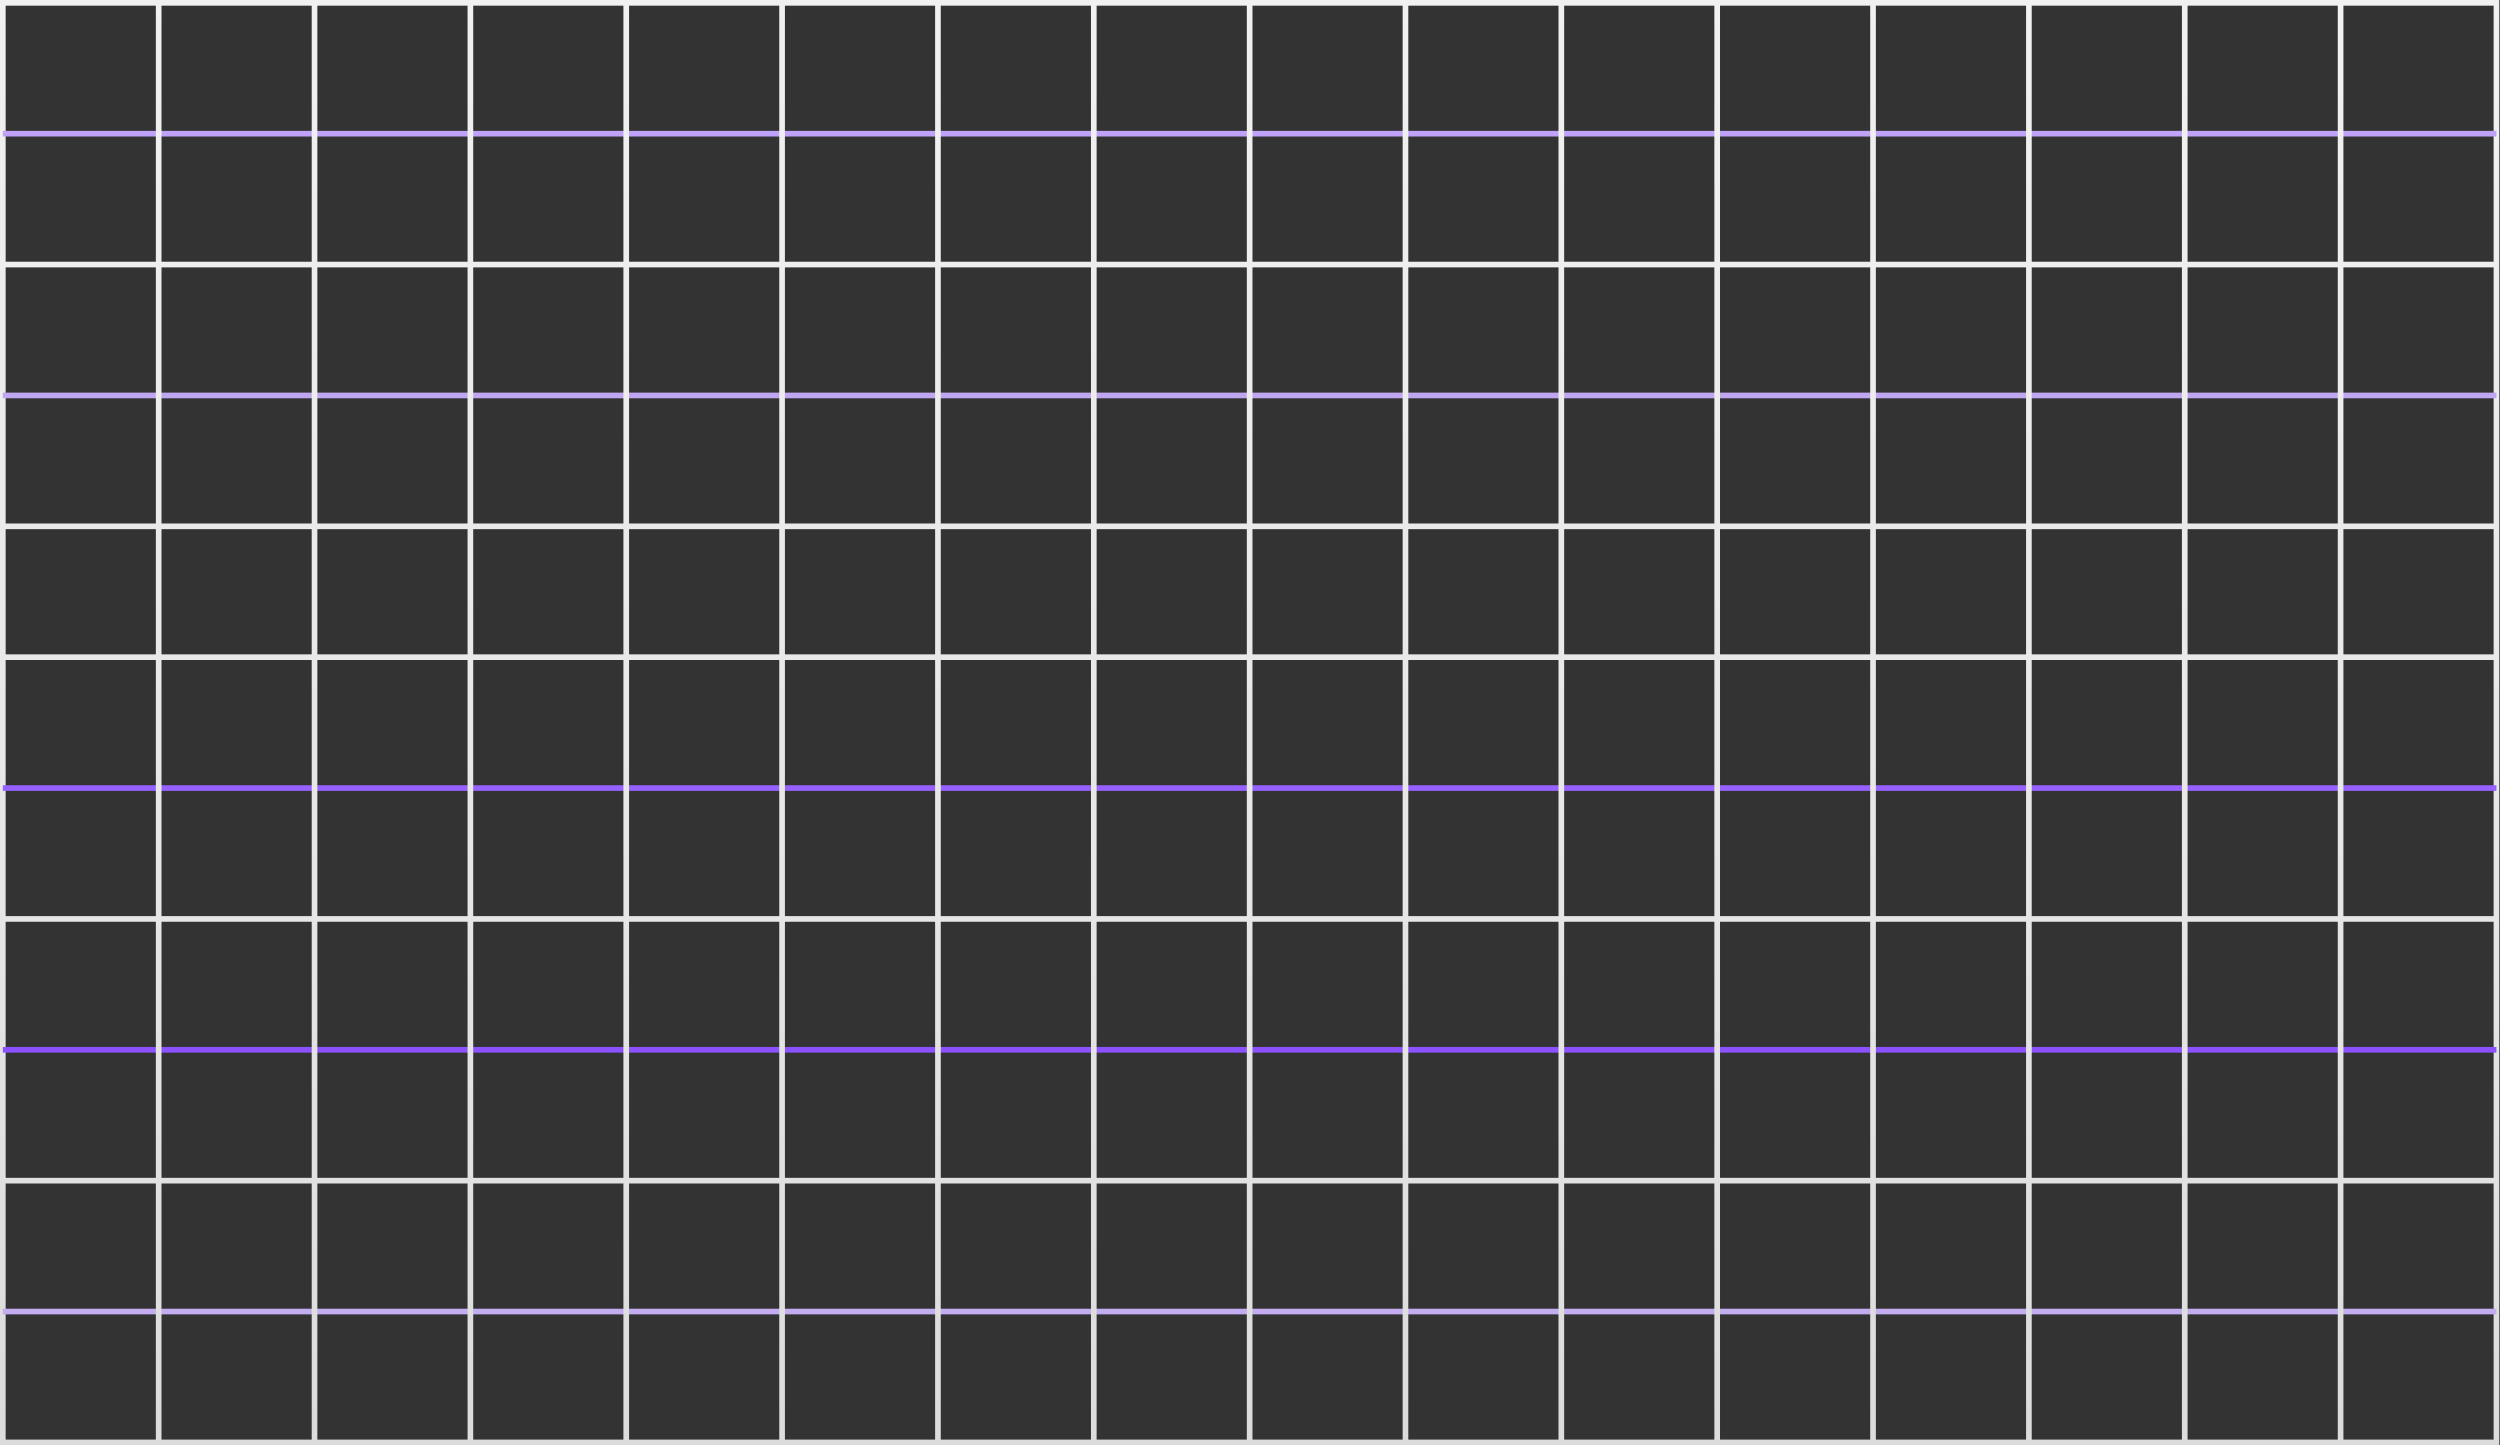 <svg width="1306" height="755" viewBox="0 0 1306 755" fill="none" xmlns="http://www.w3.org/2000/svg">
<rect x="0" y="0" width="1306" height="755" fill="#333333" stroke="none"/>
<g clip-path="url(#clip0_42_51)">
<path d="M1305.62 755H0V0H1305.62V755ZM2.952 752.048H1302.67V2.952H2.952V752.048Z" fill="url(#paint0_linear_42_51)"/>
<path d="M1304.14 683.67H1.469V686.622H1304.14V683.67Z" fill="url(#paint1_linear_42_51)"/>
<path d="M1304.14 615.306H1.469V618.258H1304.14V615.306Z" fill="url(#paint2_linear_42_51)"/>
<path d="M1304.14 546.941H1.469V549.894H1304.14V546.941Z" fill="url(#paint3_linear_42_51)"/>
<path d="M1304.14 478.577H1.469V481.529H1304.14V478.577Z" fill="url(#paint4_linear_42_51)"/>
<path d="M1304.14 410.213H1.469V413.165H1304.14V410.213Z" fill="url(#paint5_linear_42_51)"/>
<path d="M1304.14 341.835H1.469V344.787H1304.14V341.835Z" fill="url(#paint6_linear_42_51)"/>
<path d="M1304.14 273.471H1.469V276.423H1304.14V273.471Z" fill="url(#paint7_linear_42_51)"/>
<path d="M1304.14 205.106H1.469V208.059H1304.14V205.106Z" fill="url(#paint8_linear_42_51)"/>
<path d="M1304.14 136.729H1.469V139.681H1304.14V136.729Z" fill="url(#paint9_linear_42_51)"/>
<path d="M1304.14 68.364H1.469V71.317H1304.14V68.364Z" fill="url(#paint10_linear_42_51)"/>
<path d="M1224.2 1.47H1221.25V753.517H1224.2V1.47Z" fill="url(#paint11_linear_42_51)"/>
<path d="M1142.79 1.47H1139.83V753.517H1142.79V1.47Z" fill="url(#paint12_linear_42_51)"/>
<path d="M1061.37 1.47H1058.42V753.517H1061.37V1.47Z" fill="url(#paint13_linear_42_51)"/>
<path d="M979.951 1.47H976.999V753.517H979.951V1.47Z" fill="url(#paint14_linear_42_51)"/>
<path d="M898.533 1.47H895.581V753.517H898.533V1.47Z" fill="url(#paint15_linear_42_51)"/>
<path d="M817.116 1.47H814.164V753.517H817.116V1.47Z" fill="url(#paint16_linear_42_51)"/>
<path d="M735.698 1.47H732.746V753.517H735.698V1.47Z" fill="url(#paint17_linear_42_51)"/>
<path d="M654.294 1.47H651.341V753.517H654.294V1.47Z" fill="url(#paint18_linear_42_51)"/>
<path d="M572.876 1.47H569.924V753.517H572.876V1.47Z" fill="url(#paint19_linear_42_51)"/>
<path d="M491.458 1.47H488.506V753.517H491.458V1.47Z" fill="url(#paint20_linear_42_51)"/>
<path d="M410.041 1.47H407.088V753.517H410.041V1.47Z" fill="url(#paint21_linear_42_51)"/>
<path d="M328.623 1.47H325.671V753.517H328.623V1.47Z" fill="url(#paint22_linear_42_51)"/>
<path d="M247.205 1.47H244.253V753.517H247.205V1.47Z" fill="url(#paint23_linear_42_51)"/>
<path d="M165.788 1.47H162.835V753.517H165.788V1.47Z" fill="url(#paint24_linear_42_51)"/>
<path d="M84.37 1.47H81.418V753.517H84.37V1.47Z" fill="url(#paint25_linear_42_51)"/>
</g>
<defs>
<linearGradient id="paint0_linear_42_51" x1="652.811" y1="3306.72" x2="652.811" y2="-2256.95" gradientUnits="userSpaceOnUse">
<stop offset="0.14" stop-color="#666666"/>
<stop offset="0.17" stop-color="#747474"/>
<stop offset="0.25" stop-color="#999999"/>
<stop offset="0.33" stop-color="#B9B9B9"/>
<stop offset="0.41" stop-color="#D2D2D2"/>
<stop offset="0.51" stop-color="#E6E6E6"/>
<stop offset="0.62" stop-color="#F4F4F4"/>
<stop offset="0.76" stop-color="#FCFCFC"/>
<stop offset="1" stop-color="white"/>
</linearGradient>
<linearGradient id="paint1_linear_42_51" x1="652.811" y1="3306.94" x2="652.811" y2="-2257.19" gradientUnits="userSpaceOnUse">
<stop offset="0.14" stop-color="#8C52FF"/>
<stop offset="0.17" stop-color="#8C52FF"/>
<stop offset="0.25" stop-color="#8C52FF"/>
<stop offset="0.33" stop-color="#8C52FF"/>
<stop offset="0.41" stop-color="#8C52FF"/>
<stop offset="0.51" stop-color="#E6E6E6"/>
<stop offset="0.62" stop-color="#F4F4F4"/>
<stop offset="0.76" stop-color="#8C52FF"/>
<stop offset="1" stop-color="#8C52FF"/>
</linearGradient>
<linearGradient id="paint2_linear_42_51" x1="652.811" y1="3306.8" x2="652.811" y2="-2257.02" gradientUnits="userSpaceOnUse">
<stop offset="0.14" stop-color="#666666"/>
<stop offset="0.17" stop-color="#747474"/>
<stop offset="0.25" stop-color="#999999"/>
<stop offset="0.33" stop-color="#B9B9B9"/>
<stop offset="0.41" stop-color="#D2D2D2"/>
<stop offset="0.51" stop-color="#E6E6E6"/>
<stop offset="0.62" stop-color="#F4F4F4"/>
<stop offset="0.76" stop-color="#FCFCFC"/>
<stop offset="1" stop-color="white"/>
</linearGradient>
<linearGradient id="paint3_linear_42_51" x1="652.811" y1="3306.76" x2="652.811" y2="-2256.98" gradientUnits="userSpaceOnUse">
<stop offset="0.14" stop-color="#8C52FF"/>
<stop offset="0.17" stop-color="#8C52FF"/>
<stop offset="0.25" stop-color="#8C52FF"/>
<stop offset="0.33" stop-color="#B9B9B9"/>
<stop offset="0.41" stop-color="#8C52FF"/>
<stop offset="0.51" stop-color="#8C52FF"/>
<stop offset="0.62" stop-color="#F4F4F4"/>
<stop offset="0.76" stop-color="#FCFCFC"/>
<stop offset="1" stop-color="#8C52FF"/>
</linearGradient>
<linearGradient id="paint4_linear_42_51" x1="652.811" y1="3306.8" x2="652.811" y2="-2257.02" gradientUnits="userSpaceOnUse">
<stop offset="0.14" stop-color="#666666"/>
<stop offset="0.17" stop-color="#747474"/>
<stop offset="0.25" stop-color="#999999"/>
<stop offset="0.33" stop-color="#B9B9B9"/>
<stop offset="0.41" stop-color="#D2D2D2"/>
<stop offset="0.51" stop-color="#E6E6E6"/>
<stop offset="0.62" stop-color="#F4F4F4"/>
<stop offset="0.76" stop-color="#FCFCFC"/>
<stop offset="1" stop-color="white"/>
</linearGradient>
<linearGradient id="paint5_linear_42_51" x1="652.811" y1="3306.83" x2="652.811" y2="-2257.04" gradientUnits="userSpaceOnUse">
<stop offset="0.14" stop-color="#8C52FF"/>
<stop offset="0.17" stop-color="#8C52FF"/>
<stop offset="0.25" stop-color="#8C52FF"/>
<stop offset="0.33" stop-color="#B9B9B9"/>
<stop offset="0.41" stop-color="#D2D2D2"/>
<stop offset="0.51" stop-color="#8C52FF"/>
<stop offset="0.62" stop-color="#F4F4F4"/>
<stop offset="0.76" stop-color="#8C52FF"/>
<stop offset="1" stop-color="#8C52FF"/>
</linearGradient>
<linearGradient id="paint6_linear_42_51" x1="652.811" y1="3306.8" x2="652.811" y2="-2257.02" gradientUnits="userSpaceOnUse">
<stop offset="0.14" stop-color="#666666"/>
<stop offset="0.17" stop-color="#747474"/>
<stop offset="0.25" stop-color="#999999"/>
<stop offset="0.33" stop-color="#B9B9B9"/>
<stop offset="0.41" stop-color="#D2D2D2"/>
<stop offset="0.51" stop-color="#E6E6E6"/>
<stop offset="0.62" stop-color="#F4F4F4"/>
<stop offset="0.76" stop-color="#FCFCFC"/>
<stop offset="1" stop-color="white"/>
</linearGradient>
<linearGradient id="paint7_linear_42_51" x1="652.811" y1="3306.81" x2="652.811" y2="-2257.01" gradientUnits="userSpaceOnUse">
<stop offset="0.14" stop-color="#666666"/>
<stop offset="0.17" stop-color="#747474"/>
<stop offset="0.25" stop-color="#999999"/>
<stop offset="0.33" stop-color="#B9B9B9"/>
<stop offset="0.41" stop-color="#D2D2D2"/>
<stop offset="0.51" stop-color="#E6E6E6"/>
<stop offset="0.62" stop-color="#F4F4F4"/>
<stop offset="0.76" stop-color="#FCFCFC"/>
<stop offset="1" stop-color="white"/>
</linearGradient>
<linearGradient id="paint8_linear_42_51" x1="652.811" y1="3306.8" x2="652.811" y2="-2257" gradientUnits="userSpaceOnUse">
<stop offset="0.14" stop-color="#8C52FF"/>
<stop offset="0.17" stop-color="#8C52FF"/>
<stop offset="0.25" stop-color="#8C52FF"/>
<stop offset="0.33" stop-color="#8C52FF"/>
<stop offset="0.41" stop-color="#D2D2D2"/>
<stop offset="0.51" stop-color="#E6E6E6"/>
<stop offset="0.62" stop-color="#8C52FF"/>
<stop offset="0.76" stop-color="#FCFCFC"/>
<stop offset="1" stop-color="#8C52FF"/>
</linearGradient>
<linearGradient id="paint9_linear_42_51" x1="652.811" y1="3306.79" x2="652.811" y2="-2256.99" gradientUnits="userSpaceOnUse">
<stop offset="0.14" stop-color="#666666"/>
<stop offset="0.17" stop-color="#747474"/>
<stop offset="0.25" stop-color="#999999"/>
<stop offset="0.33" stop-color="#B9B9B9"/>
<stop offset="0.41" stop-color="#D2D2D2"/>
<stop offset="0.51" stop-color="#E6E6E6"/>
<stop offset="0.62" stop-color="#F4F4F4"/>
<stop offset="0.76" stop-color="#FCFCFC"/>
<stop offset="1" stop-color="white"/>
</linearGradient>
<linearGradient id="paint10_linear_42_51" x1="652.811" y1="3306.8" x2="652.811" y2="-2256.99" gradientUnits="userSpaceOnUse">
<stop offset="0.14" stop-color="#8C52FF"/>
<stop offset="0.17" stop-color="#8C52FF"/>
<stop offset="0.25" stop-color="#8C52FF"/>
<stop offset="0.33" stop-color="#8C52FF"/>
<stop offset="0.41" stop-color="#8C52FF"/>
<stop offset="0.51" stop-color="#E6E6E6"/>
<stop offset="0.545" stop-color="#8C52FF"/>
<stop offset="0.62" stop-color="#F4F4F4"/>
<stop offset="0.76" stop-color="#FCFCFC"/>
<stop offset="1" stop-color="#8C52FF"/>
</linearGradient>
<linearGradient id="paint11_linear_42_51" x1="1222.72" y1="3306.72" x2="1222.72" y2="-2256.95" gradientUnits="userSpaceOnUse">
<stop offset="0.14" stop-color="#666666"/>
<stop offset="0.17" stop-color="#747474"/>
<stop offset="0.25" stop-color="#999999"/>
<stop offset="0.33" stop-color="#B9B9B9"/>
<stop offset="0.41" stop-color="#D2D2D2"/>
<stop offset="0.51" stop-color="#E6E6E6"/>
<stop offset="0.62" stop-color="#F4F4F4"/>
<stop offset="0.76" stop-color="#FCFCFC"/>
<stop offset="1" stop-color="white"/>
</linearGradient>
<linearGradient id="paint12_linear_42_51" x1="1141.32" y1="3306.72" x2="1141.32" y2="-2256.95" gradientUnits="userSpaceOnUse">
<stop offset="0.14" stop-color="#666666"/>
<stop offset="0.17" stop-color="#747474"/>
<stop offset="0.25" stop-color="#999999"/>
<stop offset="0.33" stop-color="#B9B9B9"/>
<stop offset="0.41" stop-color="#D2D2D2"/>
<stop offset="0.51" stop-color="#E6E6E6"/>
<stop offset="0.62" stop-color="#F4F4F4"/>
<stop offset="0.76" stop-color="#FCFCFC"/>
<stop offset="1" stop-color="white"/>
</linearGradient>
<linearGradient id="paint13_linear_42_51" x1="1059.9" y1="3306.72" x2="1059.9" y2="-2256.95" gradientUnits="userSpaceOnUse">
<stop offset="0.14" stop-color="#666666"/>
<stop offset="0.17" stop-color="#747474"/>
<stop offset="0.25" stop-color="#999999"/>
<stop offset="0.33" stop-color="#B9B9B9"/>
<stop offset="0.41" stop-color="#D2D2D2"/>
<stop offset="0.51" stop-color="#E6E6E6"/>
<stop offset="0.62" stop-color="#F4F4F4"/>
<stop offset="0.76" stop-color="#FCFCFC"/>
<stop offset="1" stop-color="white"/>
</linearGradient>
<linearGradient id="paint14_linear_42_51" x1="978.482" y1="3306.72" x2="978.482" y2="-2256.95" gradientUnits="userSpaceOnUse">
<stop offset="0.14" stop-color="#666666"/>
<stop offset="0.17" stop-color="#747474"/>
<stop offset="0.25" stop-color="#999999"/>
<stop offset="0.33" stop-color="#B9B9B9"/>
<stop offset="0.41" stop-color="#D2D2D2"/>
<stop offset="0.51" stop-color="#E6E6E6"/>
<stop offset="0.62" stop-color="#F4F4F4"/>
<stop offset="0.76" stop-color="#FCFCFC"/>
<stop offset="1" stop-color="white"/>
</linearGradient>
<linearGradient id="paint15_linear_42_51" x1="897.064" y1="3306.72" x2="897.064" y2="-2256.95" gradientUnits="userSpaceOnUse">
<stop offset="0.14" stop-color="#666666"/>
<stop offset="0.17" stop-color="#747474"/>
<stop offset="0.25" stop-color="#999999"/>
<stop offset="0.33" stop-color="#B9B9B9"/>
<stop offset="0.41" stop-color="#D2D2D2"/>
<stop offset="0.51" stop-color="#E6E6E6"/>
<stop offset="0.62" stop-color="#F4F4F4"/>
<stop offset="0.76" stop-color="#FCFCFC"/>
<stop offset="1" stop-color="white"/>
</linearGradient>
<linearGradient id="paint16_linear_42_51" x1="815.646" y1="3306.72" x2="815.646" y2="-2256.95" gradientUnits="userSpaceOnUse">
<stop offset="0.14" stop-color="#666666"/>
<stop offset="0.17" stop-color="#747474"/>
<stop offset="0.25" stop-color="#999999"/>
<stop offset="0.33" stop-color="#B9B9B9"/>
<stop offset="0.41" stop-color="#D2D2D2"/>
<stop offset="0.51" stop-color="#E6E6E6"/>
<stop offset="0.62" stop-color="#F4F4F4"/>
<stop offset="0.76" stop-color="#FCFCFC"/>
<stop offset="1" stop-color="white"/>
</linearGradient>
<linearGradient id="paint17_linear_42_51" x1="734.229" y1="3306.72" x2="734.229" y2="-2256.95" gradientUnits="userSpaceOnUse">
<stop offset="0.14" stop-color="#666666"/>
<stop offset="0.17" stop-color="#747474"/>
<stop offset="0.25" stop-color="#999999"/>
<stop offset="0.33" stop-color="#B9B9B9"/>
<stop offset="0.41" stop-color="#D2D2D2"/>
<stop offset="0.51" stop-color="#E6E6E6"/>
<stop offset="0.62" stop-color="#F4F4F4"/>
<stop offset="0.76" stop-color="#FCFCFC"/>
<stop offset="1" stop-color="white"/>
</linearGradient>
<linearGradient id="paint18_linear_42_51" x1="652.811" y1="3306.72" x2="652.811" y2="-2256.95" gradientUnits="userSpaceOnUse">
<stop offset="0.14" stop-color="#666666"/>
<stop offset="0.17" stop-color="#747474"/>
<stop offset="0.25" stop-color="#999999"/>
<stop offset="0.33" stop-color="#B9B9B9"/>
<stop offset="0.41" stop-color="#D2D2D2"/>
<stop offset="0.51" stop-color="#E6E6E6"/>
<stop offset="0.62" stop-color="#F4F4F4"/>
<stop offset="0.76" stop-color="#FCFCFC"/>
<stop offset="1" stop-color="white"/>
</linearGradient>
<linearGradient id="paint19_linear_42_51" x1="571.393" y1="3306.72" x2="571.393" y2="-2256.95" gradientUnits="userSpaceOnUse">
<stop offset="0.14" stop-color="#666666"/>
<stop offset="0.17" stop-color="#747474"/>
<stop offset="0.25" stop-color="#999999"/>
<stop offset="0.33" stop-color="#B9B9B9"/>
<stop offset="0.41" stop-color="#D2D2D2"/>
<stop offset="0.51" stop-color="#E6E6E6"/>
<stop offset="0.62" stop-color="#F4F4F4"/>
<stop offset="0.76" stop-color="#FCFCFC"/>
<stop offset="1" stop-color="white"/>
</linearGradient>
<linearGradient id="paint20_linear_42_51" x1="489.975" y1="3306.72" x2="489.975" y2="-2256.95" gradientUnits="userSpaceOnUse">
<stop offset="0.14" stop-color="#666666"/>
<stop offset="0.17" stop-color="#747474"/>
<stop offset="0.25" stop-color="#999999"/>
<stop offset="0.33" stop-color="#B9B9B9"/>
<stop offset="0.41" stop-color="#D2D2D2"/>
<stop offset="0.51" stop-color="#E6E6E6"/>
<stop offset="0.62" stop-color="#F4F4F4"/>
<stop offset="0.76" stop-color="#FCFCFC"/>
<stop offset="1" stop-color="white"/>
</linearGradient>
<linearGradient id="paint21_linear_42_51" x1="408.558" y1="3306.72" x2="408.558" y2="-2256.95" gradientUnits="userSpaceOnUse">
<stop offset="0.14" stop-color="#666666"/>
<stop offset="0.17" stop-color="#747474"/>
<stop offset="0.25" stop-color="#999999"/>
<stop offset="0.33" stop-color="#B9B9B9"/>
<stop offset="0.41" stop-color="#D2D2D2"/>
<stop offset="0.51" stop-color="#E6E6E6"/>
<stop offset="0.62" stop-color="#F4F4F4"/>
<stop offset="0.76" stop-color="#FCFCFC"/>
<stop offset="1" stop-color="white"/>
</linearGradient>
<linearGradient id="paint22_linear_42_51" x1="327.14" y1="3306.72" x2="327.14" y2="-2256.95" gradientUnits="userSpaceOnUse">
<stop offset="0.14" stop-color="#666666"/>
<stop offset="0.17" stop-color="#747474"/>
<stop offset="0.25" stop-color="#999999"/>
<stop offset="0.33" stop-color="#B9B9B9"/>
<stop offset="0.41" stop-color="#D2D2D2"/>
<stop offset="0.51" stop-color="#E6E6E6"/>
<stop offset="0.62" stop-color="#F4F4F4"/>
<stop offset="0.76" stop-color="#FCFCFC"/>
<stop offset="1" stop-color="white"/>
</linearGradient>
<linearGradient id="paint23_linear_42_51" x1="245.722" y1="3306.72" x2="245.722" y2="-2256.95" gradientUnits="userSpaceOnUse">
<stop offset="0.14" stop-color="#666666"/>
<stop offset="0.17" stop-color="#747474"/>
<stop offset="0.25" stop-color="#999999"/>
<stop offset="0.33" stop-color="#B9B9B9"/>
<stop offset="0.41" stop-color="#D2D2D2"/>
<stop offset="0.51" stop-color="#E6E6E6"/>
<stop offset="0.62" stop-color="#F4F4F4"/>
<stop offset="0.76" stop-color="#FCFCFC"/>
<stop offset="1" stop-color="white"/>
</linearGradient>
<linearGradient id="paint24_linear_42_51" x1="164.318" y1="3306.72" x2="164.318" y2="-2256.95" gradientUnits="userSpaceOnUse">
<stop offset="0.14" stop-color="#666666"/>
<stop offset="0.17" stop-color="#747474"/>
<stop offset="0.25" stop-color="#999999"/>
<stop offset="0.33" stop-color="#B9B9B9"/>
<stop offset="0.41" stop-color="#D2D2D2"/>
<stop offset="0.51" stop-color="#E6E6E6"/>
<stop offset="0.62" stop-color="#F4F4F4"/>
<stop offset="0.76" stop-color="#FCFCFC"/>
<stop offset="1" stop-color="white"/>
</linearGradient>
<linearGradient id="paint25_linear_42_51" x1="82.887" y1="3306.72" x2="82.887" y2="-2256.95" gradientUnits="userSpaceOnUse">
<stop offset="0.14" stop-color="#666666"/>
<stop offset="0.17" stop-color="#747474"/>
<stop offset="0.25" stop-color="#999999"/>
<stop offset="0.33" stop-color="#B9B9B9"/>
<stop offset="0.41" stop-color="#D2D2D2"/>
<stop offset="0.51" stop-color="#E6E6E6"/>
<stop offset="0.62" stop-color="#F4F4F4"/>
<stop offset="0.76" stop-color="#FCFCFC"/>
<stop offset="1" stop-color="white"/>
</linearGradient>
<clipPath id="clip0_42_51">
<rect width="1305.62" height="755" fill="white"/>
</clipPath>
</defs>
</svg>
